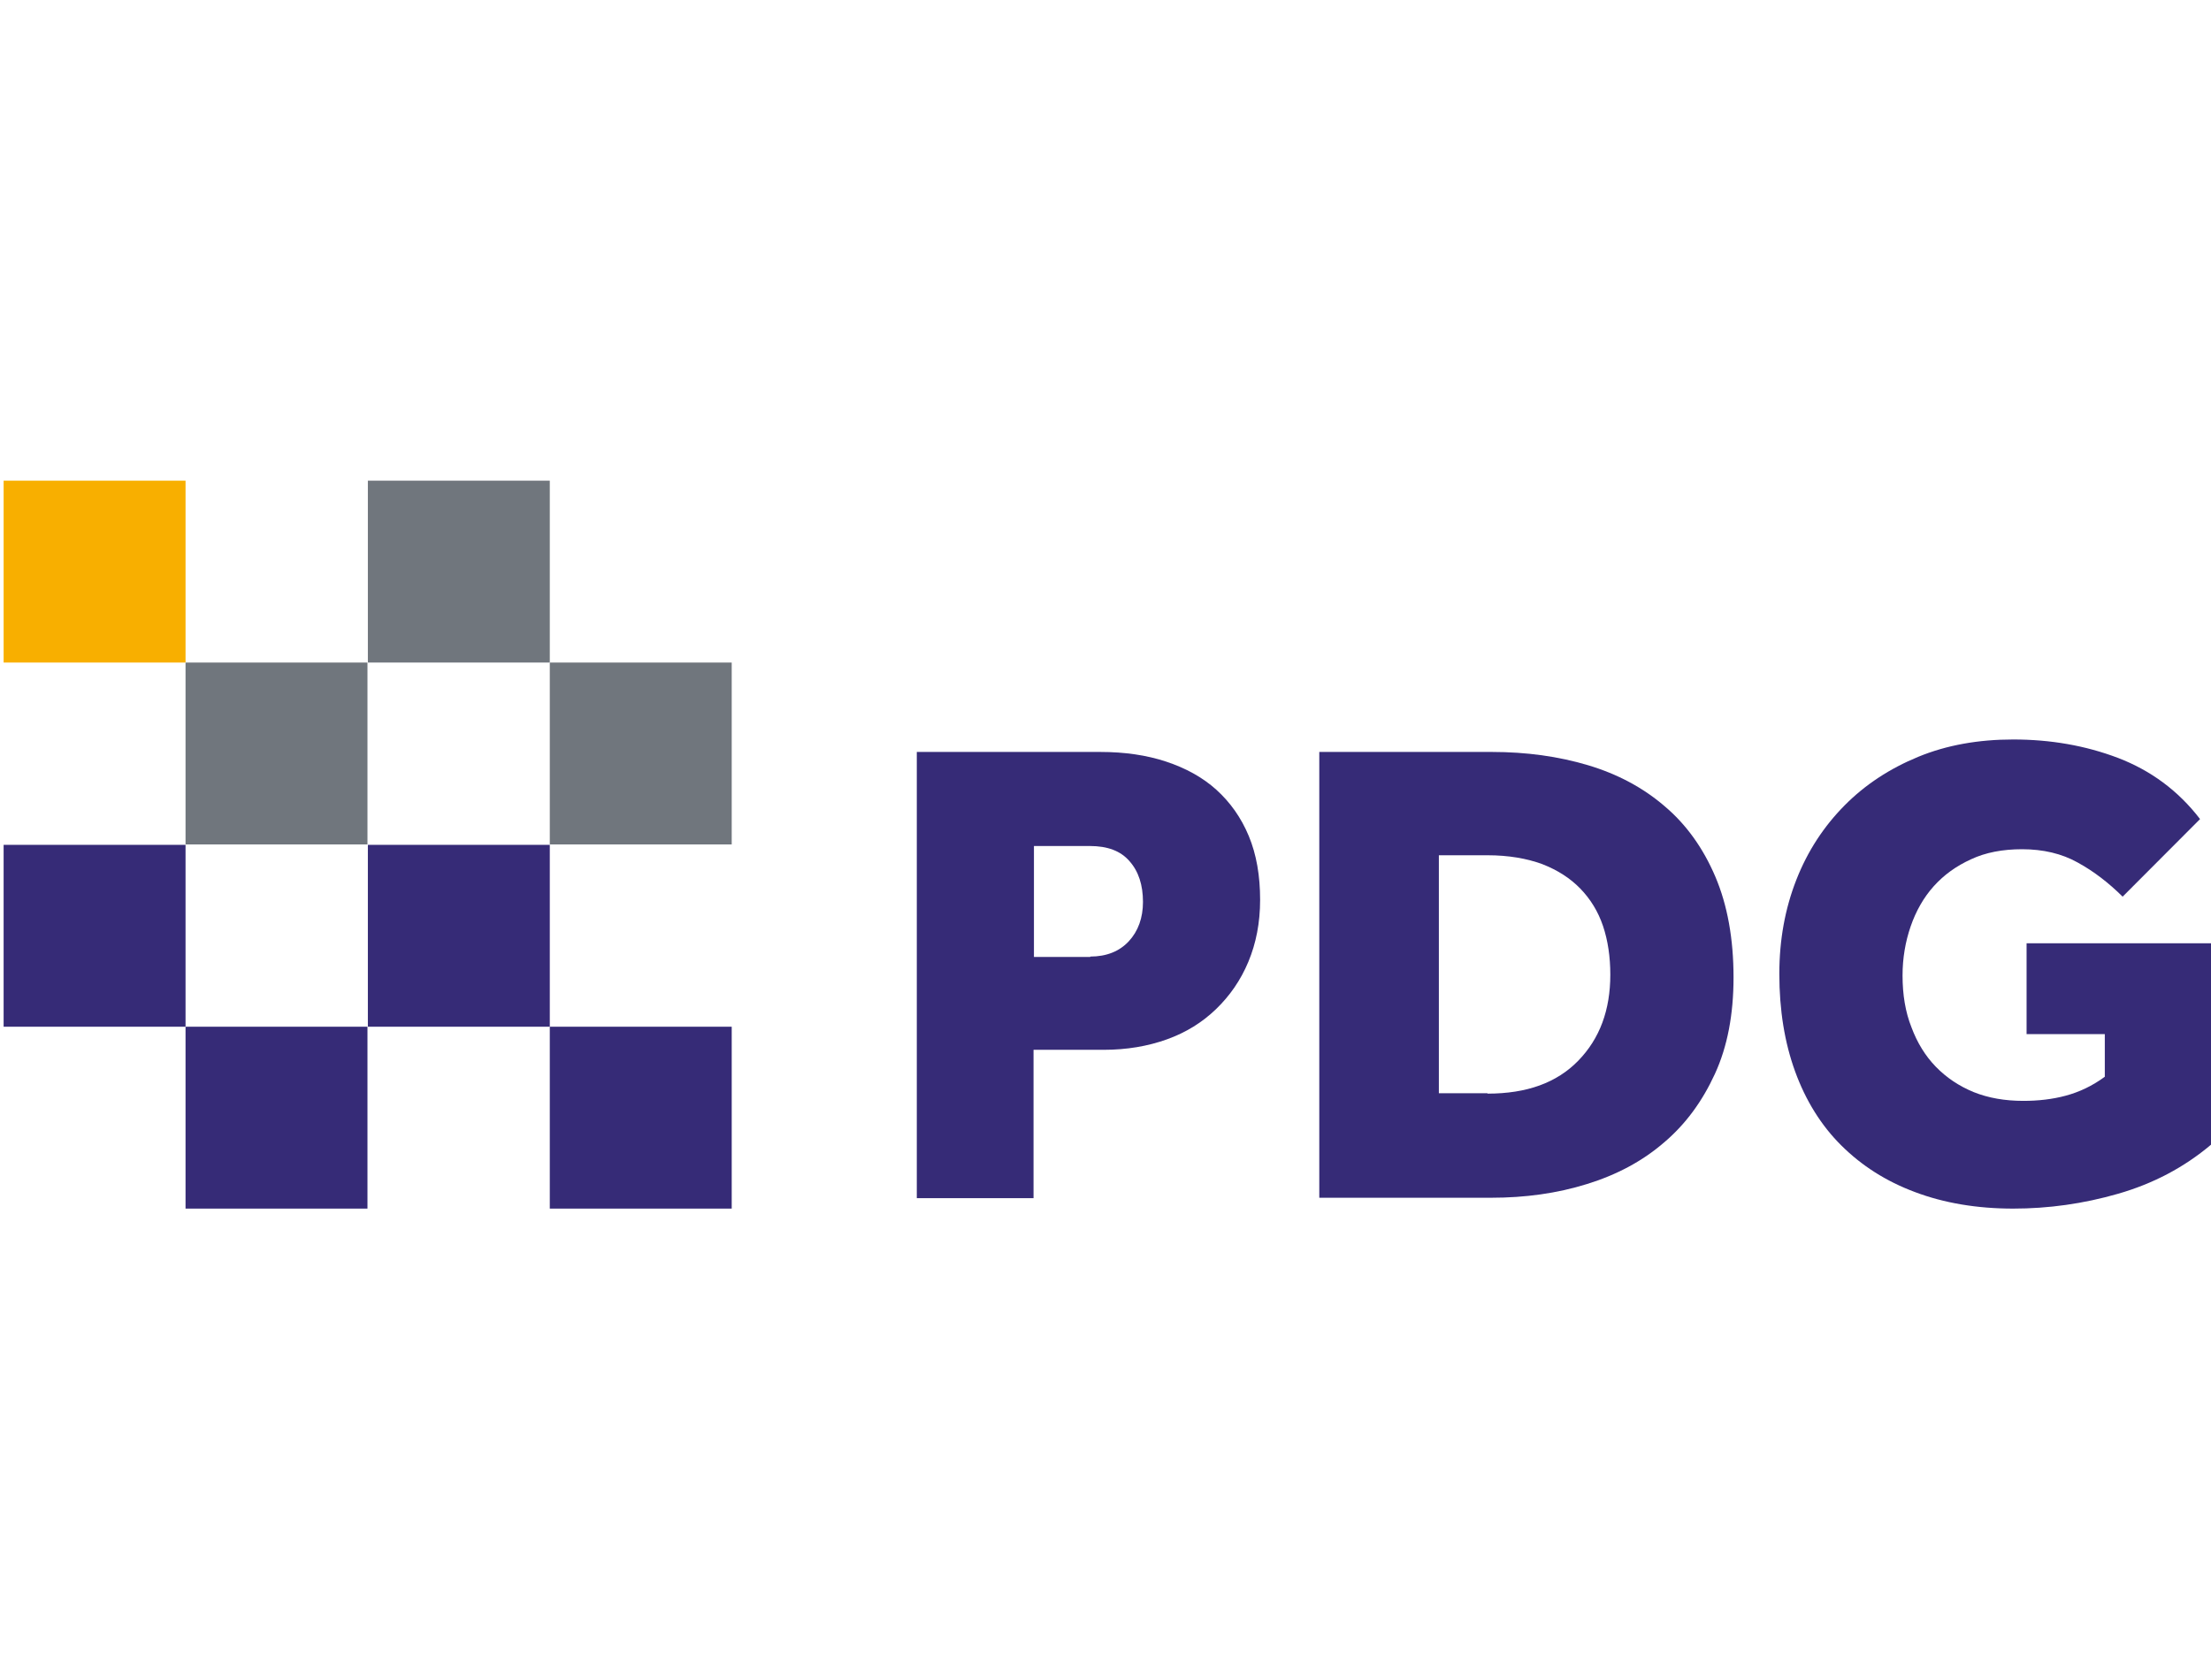 <svg width="329" height="250" viewBox="0 0 329 250" fill="none" xmlns="http://www.w3.org/2000/svg">
<g clip-path="url(#clip0)">
<path d="M0.539 71.539H27.609V98.609H0.539V71.539Z" fill="#F8AF00"/>
<path d="M27.609 98.609H54.68V125.68H27.609V98.609Z" fill="#70767D"/>
<path d="M54.739 71.539H81.81V98.609H54.739V71.539Z" fill="#70767D"/>
<path d="M81.81 98.609H108.88V125.68H81.81V98.609Z" fill="#70767D"/>
<path d="M54.739 125.74H81.81V152.81H54.739V125.74Z" fill="#362B77"/>
<path d="M81.81 152.81H108.88V179.88H81.81V152.81Z" fill="#362B77"/>
<path d="M27.609 152.81H54.68V179.88H27.609V152.81Z" fill="#362B77"/>
<path d="M0.539 125.74H27.609V152.81H0.539V125.74Z" fill="#362B77"/>
<path fill-rule="evenodd" clip-rule="evenodd" d="M163.744 111.915H136.422V178.325H153.792V156.248H164.226C167.664 156.248 170.8 155.709 173.635 154.692C176.47 153.675 178.882 152.18 180.933 150.205C182.983 148.231 184.612 145.897 185.758 143.145C186.904 140.393 187.507 137.342 187.507 133.932C187.507 130.342 186.964 127.171 185.818 124.419C184.672 121.667 183.044 119.393 180.993 117.538C178.942 115.684 176.409 114.308 173.514 113.35C170.619 112.393 167.362 111.915 163.744 111.915ZM167.966 140.094C166.578 141.59 164.648 142.368 162.236 142.368V142.427H153.852V125.915H162.176C164.769 125.915 166.759 126.632 168.086 128.188C169.413 129.684 170.076 131.718 170.076 134.231C170.076 136.624 169.353 138.598 167.966 140.094Z" fill="#362B77"/>
<path fill-rule="evenodd" clip-rule="evenodd" d="M222.006 111.915H196.312V178.265H221.885C226.951 178.265 231.716 177.607 236.119 176.231C240.582 174.855 244.382 172.821 247.578 170.068C250.835 167.316 253.308 163.906 255.178 159.838C257.047 155.769 257.952 150.983 257.952 145.479C257.952 139.735 257.047 134.709 255.238 130.462C253.428 126.214 250.895 122.684 247.699 119.991C244.502 117.239 240.702 115.205 236.3 113.889C231.897 112.573 227.132 111.915 222.006 111.915ZM234.852 157.863C231.656 161.154 227.192 162.769 221.342 162.769V162.709H214.105V127.291H221.342C224.478 127.291 227.192 127.769 229.484 128.607C231.776 129.504 233.646 130.701 235.154 132.256C236.662 133.812 237.807 135.667 238.531 137.821C239.255 139.974 239.617 142.427 239.617 145.06C239.617 150.325 238.049 154.573 234.852 157.863Z" fill="#362B77"/>
<path d="M301.497 140.393H329V170.368C324.959 173.778 320.375 176.171 315.188 177.667C310.001 179.162 304.815 179.88 299.567 179.88C294.139 179.88 289.254 179.043 284.972 177.427C280.629 175.812 277.011 173.479 273.995 170.487C270.979 167.496 268.687 163.786 267.119 159.479C265.551 155.171 264.767 150.325 264.767 144.94C264.767 139.915 265.611 135.248 267.3 130.94C268.989 126.632 271.401 122.983 274.477 119.872C277.553 116.761 281.232 114.368 285.454 112.632C289.676 110.897 294.381 110.06 299.567 110.06C305.116 110.06 310.303 110.957 315.188 112.812C320.013 114.667 324.115 117.658 327.371 121.906L315.852 133.453C313.801 131.419 311.57 129.684 309.157 128.368C306.805 127.051 304.031 126.393 300.894 126.393C297.999 126.393 295.466 126.872 293.295 127.889C291.063 128.906 289.254 130.222 287.746 131.897C286.238 133.573 285.092 135.607 284.308 137.88C283.524 140.154 283.102 142.607 283.102 145.179C283.102 148.051 283.524 150.624 284.429 152.897C285.273 155.171 286.48 157.145 288.048 158.761C289.616 160.376 291.486 161.632 293.657 162.53C295.888 163.427 298.361 163.846 301.075 163.846C303.307 163.846 305.418 163.607 307.408 163.068C309.398 162.53 311.328 161.632 313.198 160.256V153.915H301.558V140.393H301.497Z" fill="#362B77"/>
</g>
<defs>
<clipPath id="clip0">
<rect width="329" height="250" fill="white"/>
</clipPath>
</defs>
</svg>
